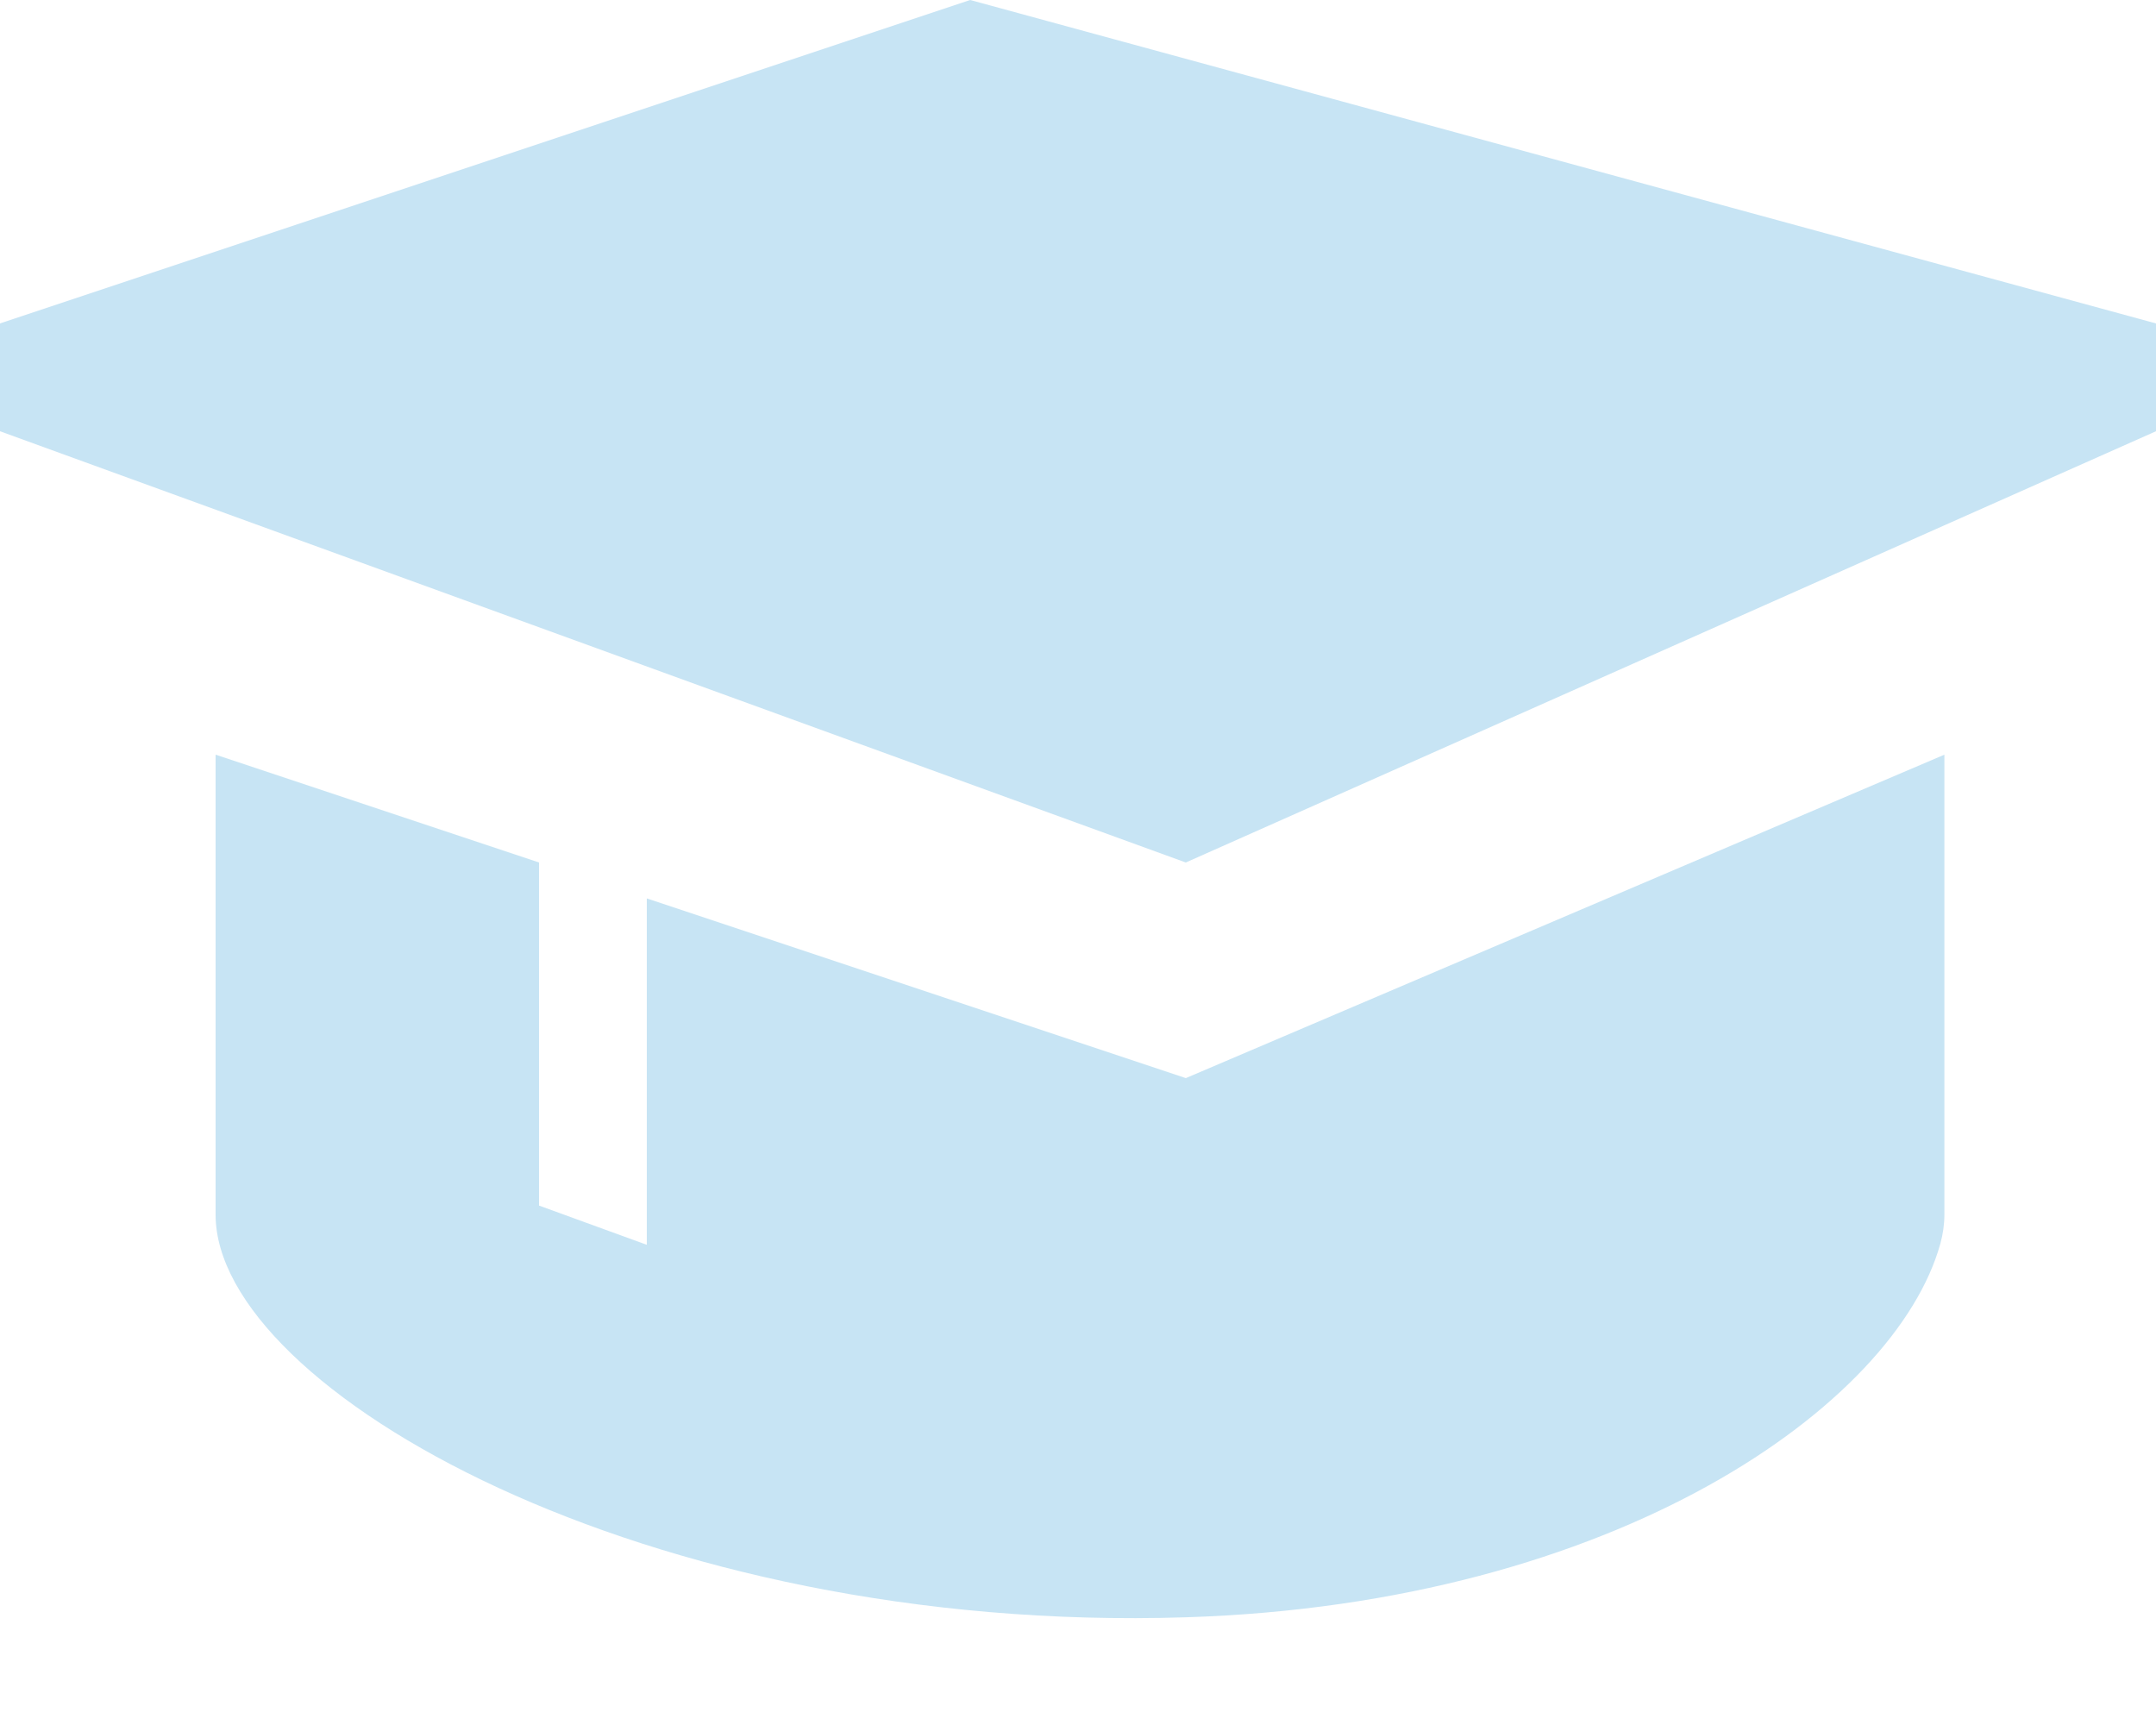 <svg width="20" height="16" viewBox="0 0 20 16" fill="none" xmlns="http://www.w3.org/2000/svg">
<path d="M0 3V4L11 8L20 4V3L9 0L0 3Z" fill="#C7E4F4"/>
<path d="M2 7V11.267C2 12.888 6.001 15.16 11 15.001C15 14.875 17.586 13.029 18 11.534C18.024 11.445 18.037 11.356 18.037 11.266V7L11 10L6 8.333V11.546L5 11.182V8L2 7Z" fill="#C7E4F4"/>
</svg>
